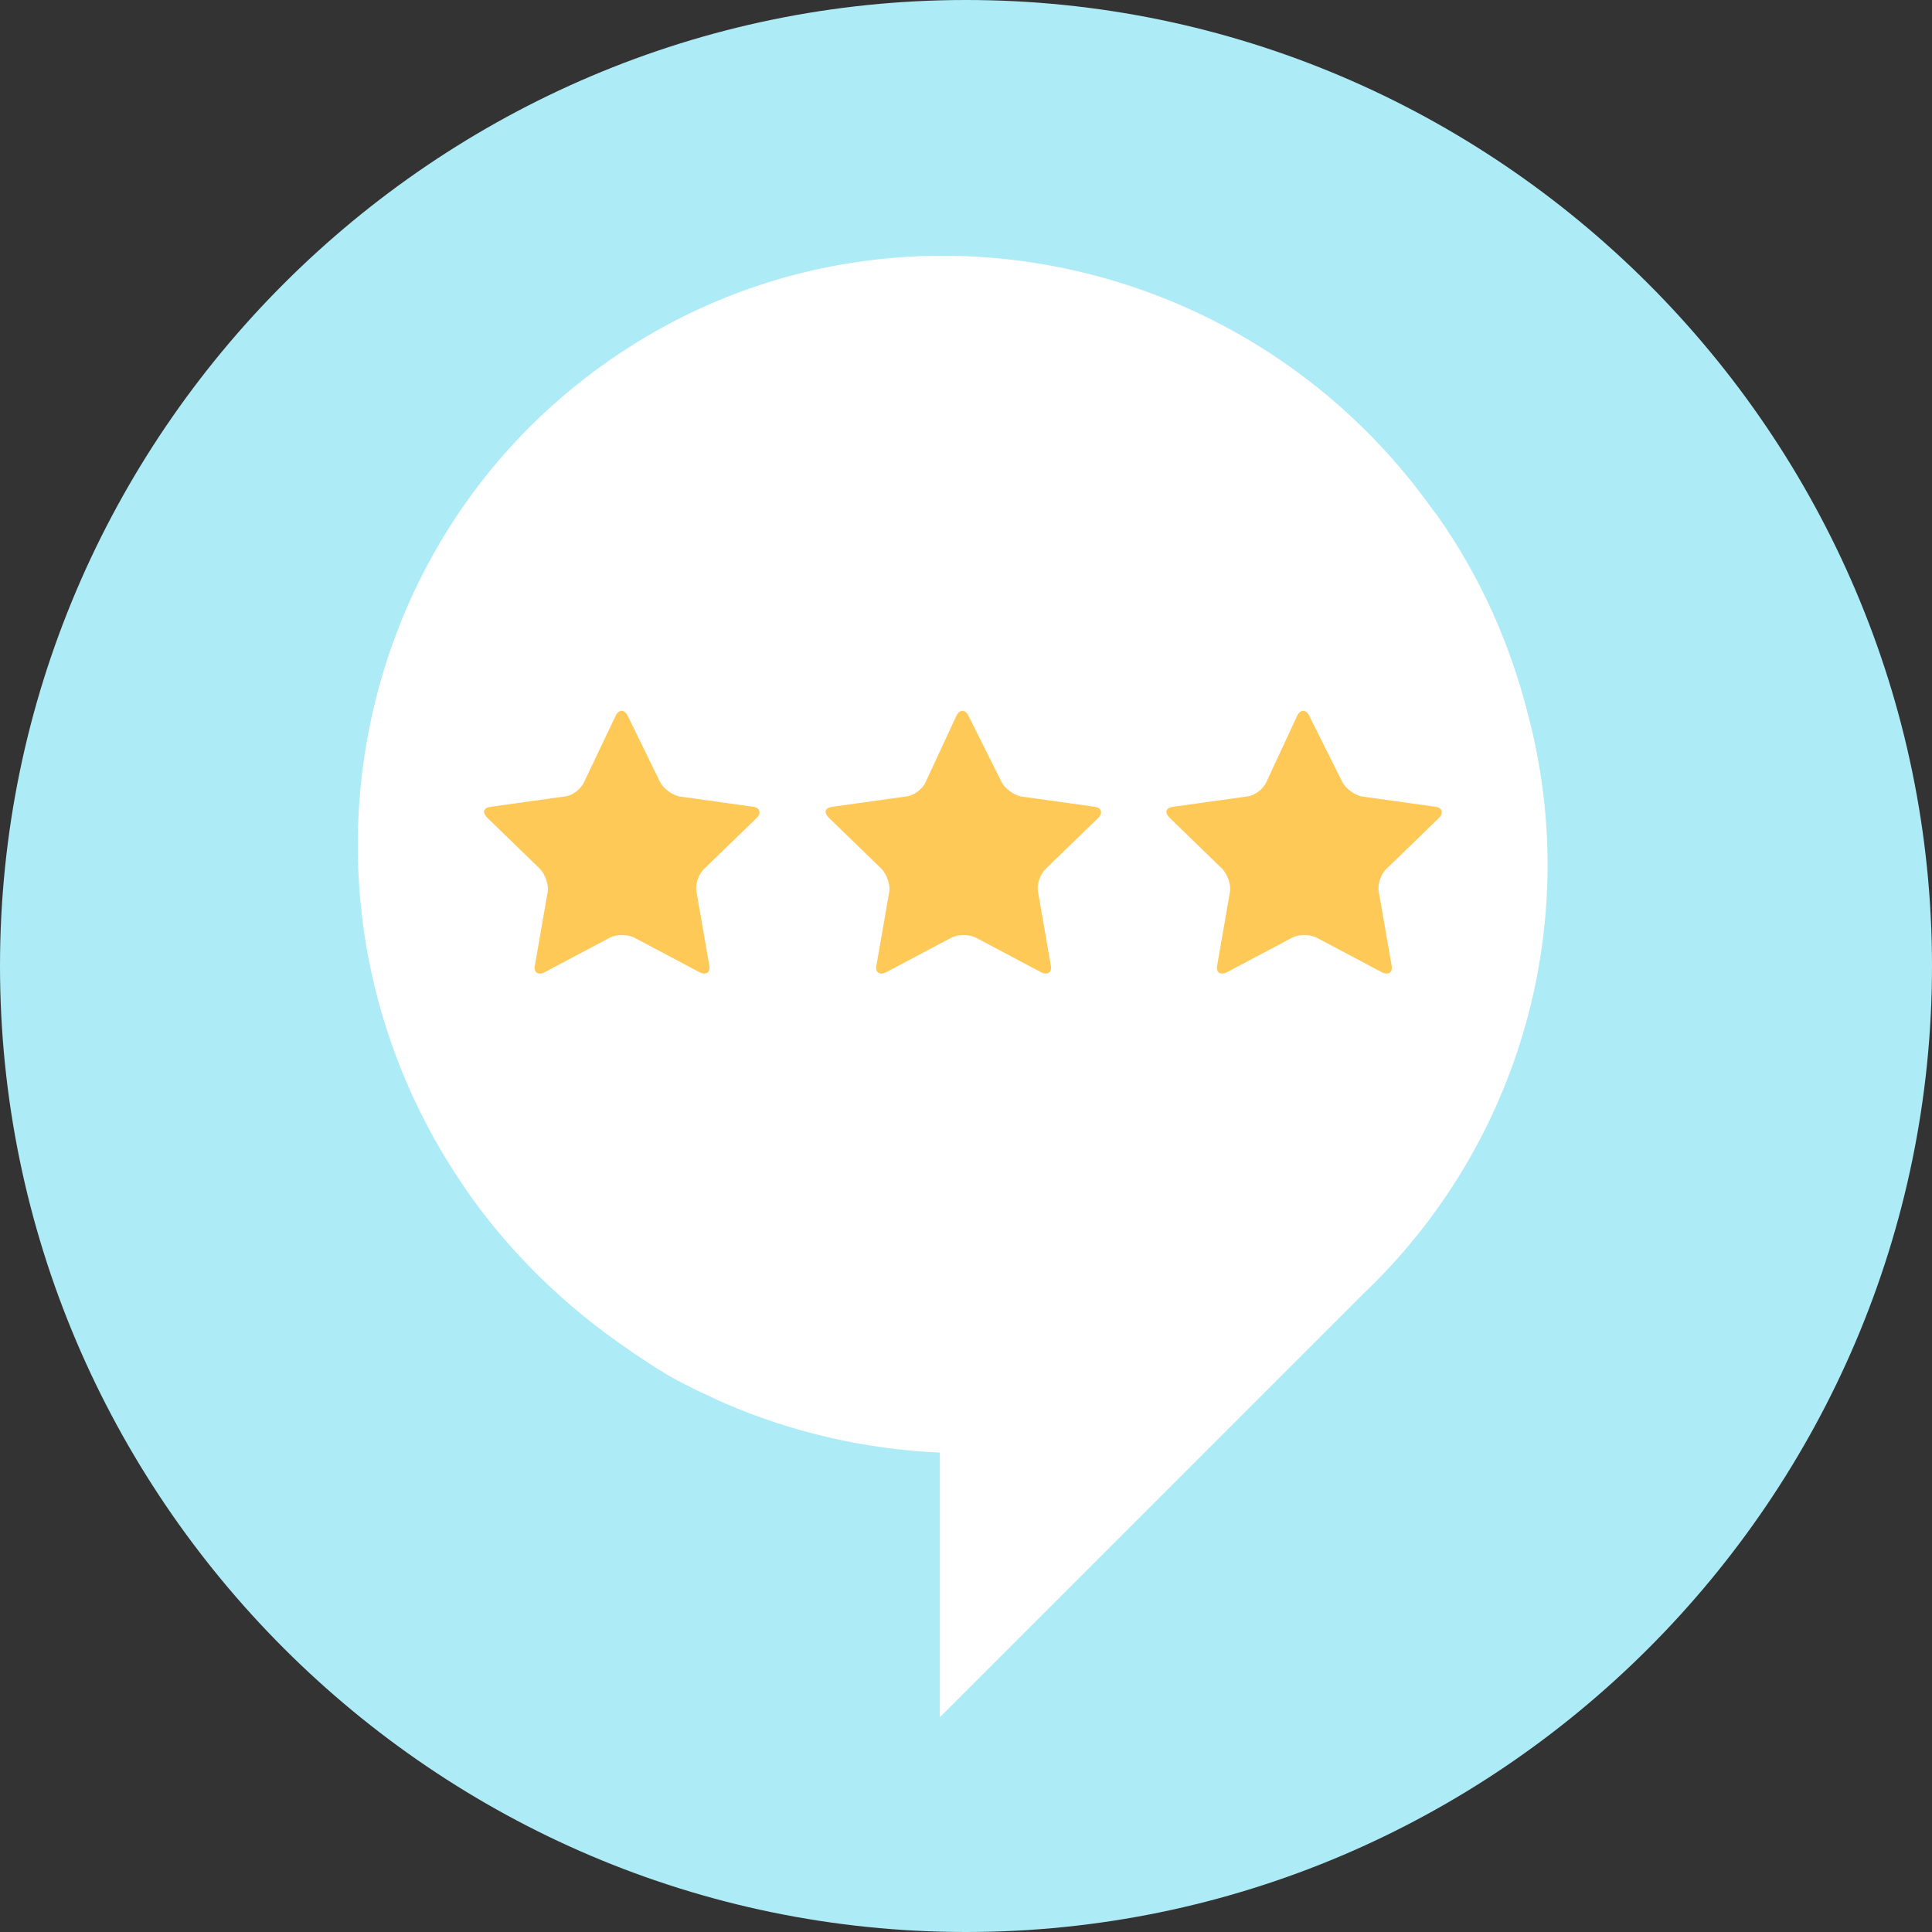 <?xml version="1.0" ?><!DOCTYPE svg  PUBLIC '-//W3C//DTD SVG 1.1//EN'  'http://www.w3.org/Graphics/SVG/1.1/DTD/svg11.dtd'><svg id="Layer_193" style="enable-background:new 0 0 243.8 243.8;" version="1.1" viewBox="0 0 243.8 243.8" xml:space="preserve" xmlns="http://www.w3.org/2000/svg" xmlns:xlink="http://www.w3.org/1999/xlink"><rect x="0" y="0" width="243.8" height="243.8" fill="#333333" stroke="none"/><style type="text/css">
	.st0{fill:#ADEBF6;}
	.st1{fill:#FFFFFF;}
	.st2{fill:#FFC958;}
</style><g><g><g><g><path class="st0" d="M0,121.9c0,67,54.8,121.9,121.9,121.9s121.9-54.8,121.9-121.9C243.8,54.8,188.9,0,121.9,0S0,54.8,0,121.9z       "/></g><path class="st1" d="M192.8,90.1c-2.2-8.7-5.9-17.2-11.4-25c-0.3-0.4-0.6-0.8-0.9-1.2C156.5,30.6,110.4,22.2,77,45.4      c-33.9,23.5-42,70.4-18.2,104.7c0.3,0.4,0.6,0.9,0.9,1.3c5.1,7,11.2,12.9,17.9,17.7c0,0,3.6,2.6,6.8,4.5      c2.6,1.5,7.1,3.5,7.1,3.5c8.6,3.7,17.8,5.8,27.1,6.2v33.4l53.4-53.4C192.1,144.2,199.7,116,192.8,90.1z"/><g><g><path class="st2" d="M77.7,90.3c0.4-0.8,1.1-0.8,1.5,0l4.1,8.4c0.4,0.8,1.5,1.6,2.4,1.8l9.3,1.3c0.9,0.1,1.1,0.8,0.5,1.4        l-6.7,6.5c-0.7,0.7-1.1,2-0.9,2.9l1.6,9.2c0.2,0.9-0.4,1.3-1.2,0.9l-8.3-4.4c-0.8-0.4-2.2-0.4-3,0l-8.3,4.4        c-0.8,0.4-1.4,0-1.2-0.9l1.6-9.2c0.2-0.9-0.3-2.2-0.9-2.9l-6.7-6.5c-0.7-0.7-0.5-1.3,0.5-1.4l9.3-1.3c0.9-0.1,2-0.9,2.4-1.8        L77.7,90.3z"/></g><g><path class="st2" d="M120.7,90.3c0.4-0.8,1.1-0.8,1.5,0l4.2,8.4c0.4,0.8,1.5,1.6,2.4,1.8l9.3,1.3c0.9,0.1,1.1,0.8,0.5,1.4        l-6.7,6.5c-0.7,0.7-1.1,2-0.9,2.9l1.6,9.2c0.2,0.9-0.4,1.3-1.2,0.9l-8.3-4.4c-0.8-0.4-2.2-0.4-3,0l-8.3,4.4        c-0.8,0.4-1.4,0-1.2-0.9l1.6-9.2c0.2-0.9-0.3-2.2-0.9-2.9l-6.7-6.5c-0.7-0.7-0.5-1.3,0.5-1.4l9.3-1.3c0.9-0.1,2-0.9,2.4-1.8        L120.7,90.3z"/></g><g><path class="st2" d="M163.7,90.3c0.4-0.8,1.1-0.8,1.5,0l4.2,8.4c0.4,0.8,1.5,1.6,2.4,1.8l9.3,1.3c0.9,0.1,1.1,0.8,0.5,1.4        l-6.7,6.5c-0.7,0.7-1.1,2-0.9,2.9l1.6,9.2c0.2,0.9-0.4,1.3-1.2,0.9l-8.3-4.4c-0.8-0.4-2.2-0.4-3,0l-8.3,4.4        c-0.8,0.4-1.4,0-1.2-0.9l1.6-9.2c0.2-0.9-0.3-2.2-0.9-2.9l-6.7-6.5c-0.7-0.7-0.5-1.3,0.5-1.4l9.3-1.3c0.9-0.1,2-0.9,2.4-1.8        L163.7,90.3z"/></g></g></g></g></g></svg>